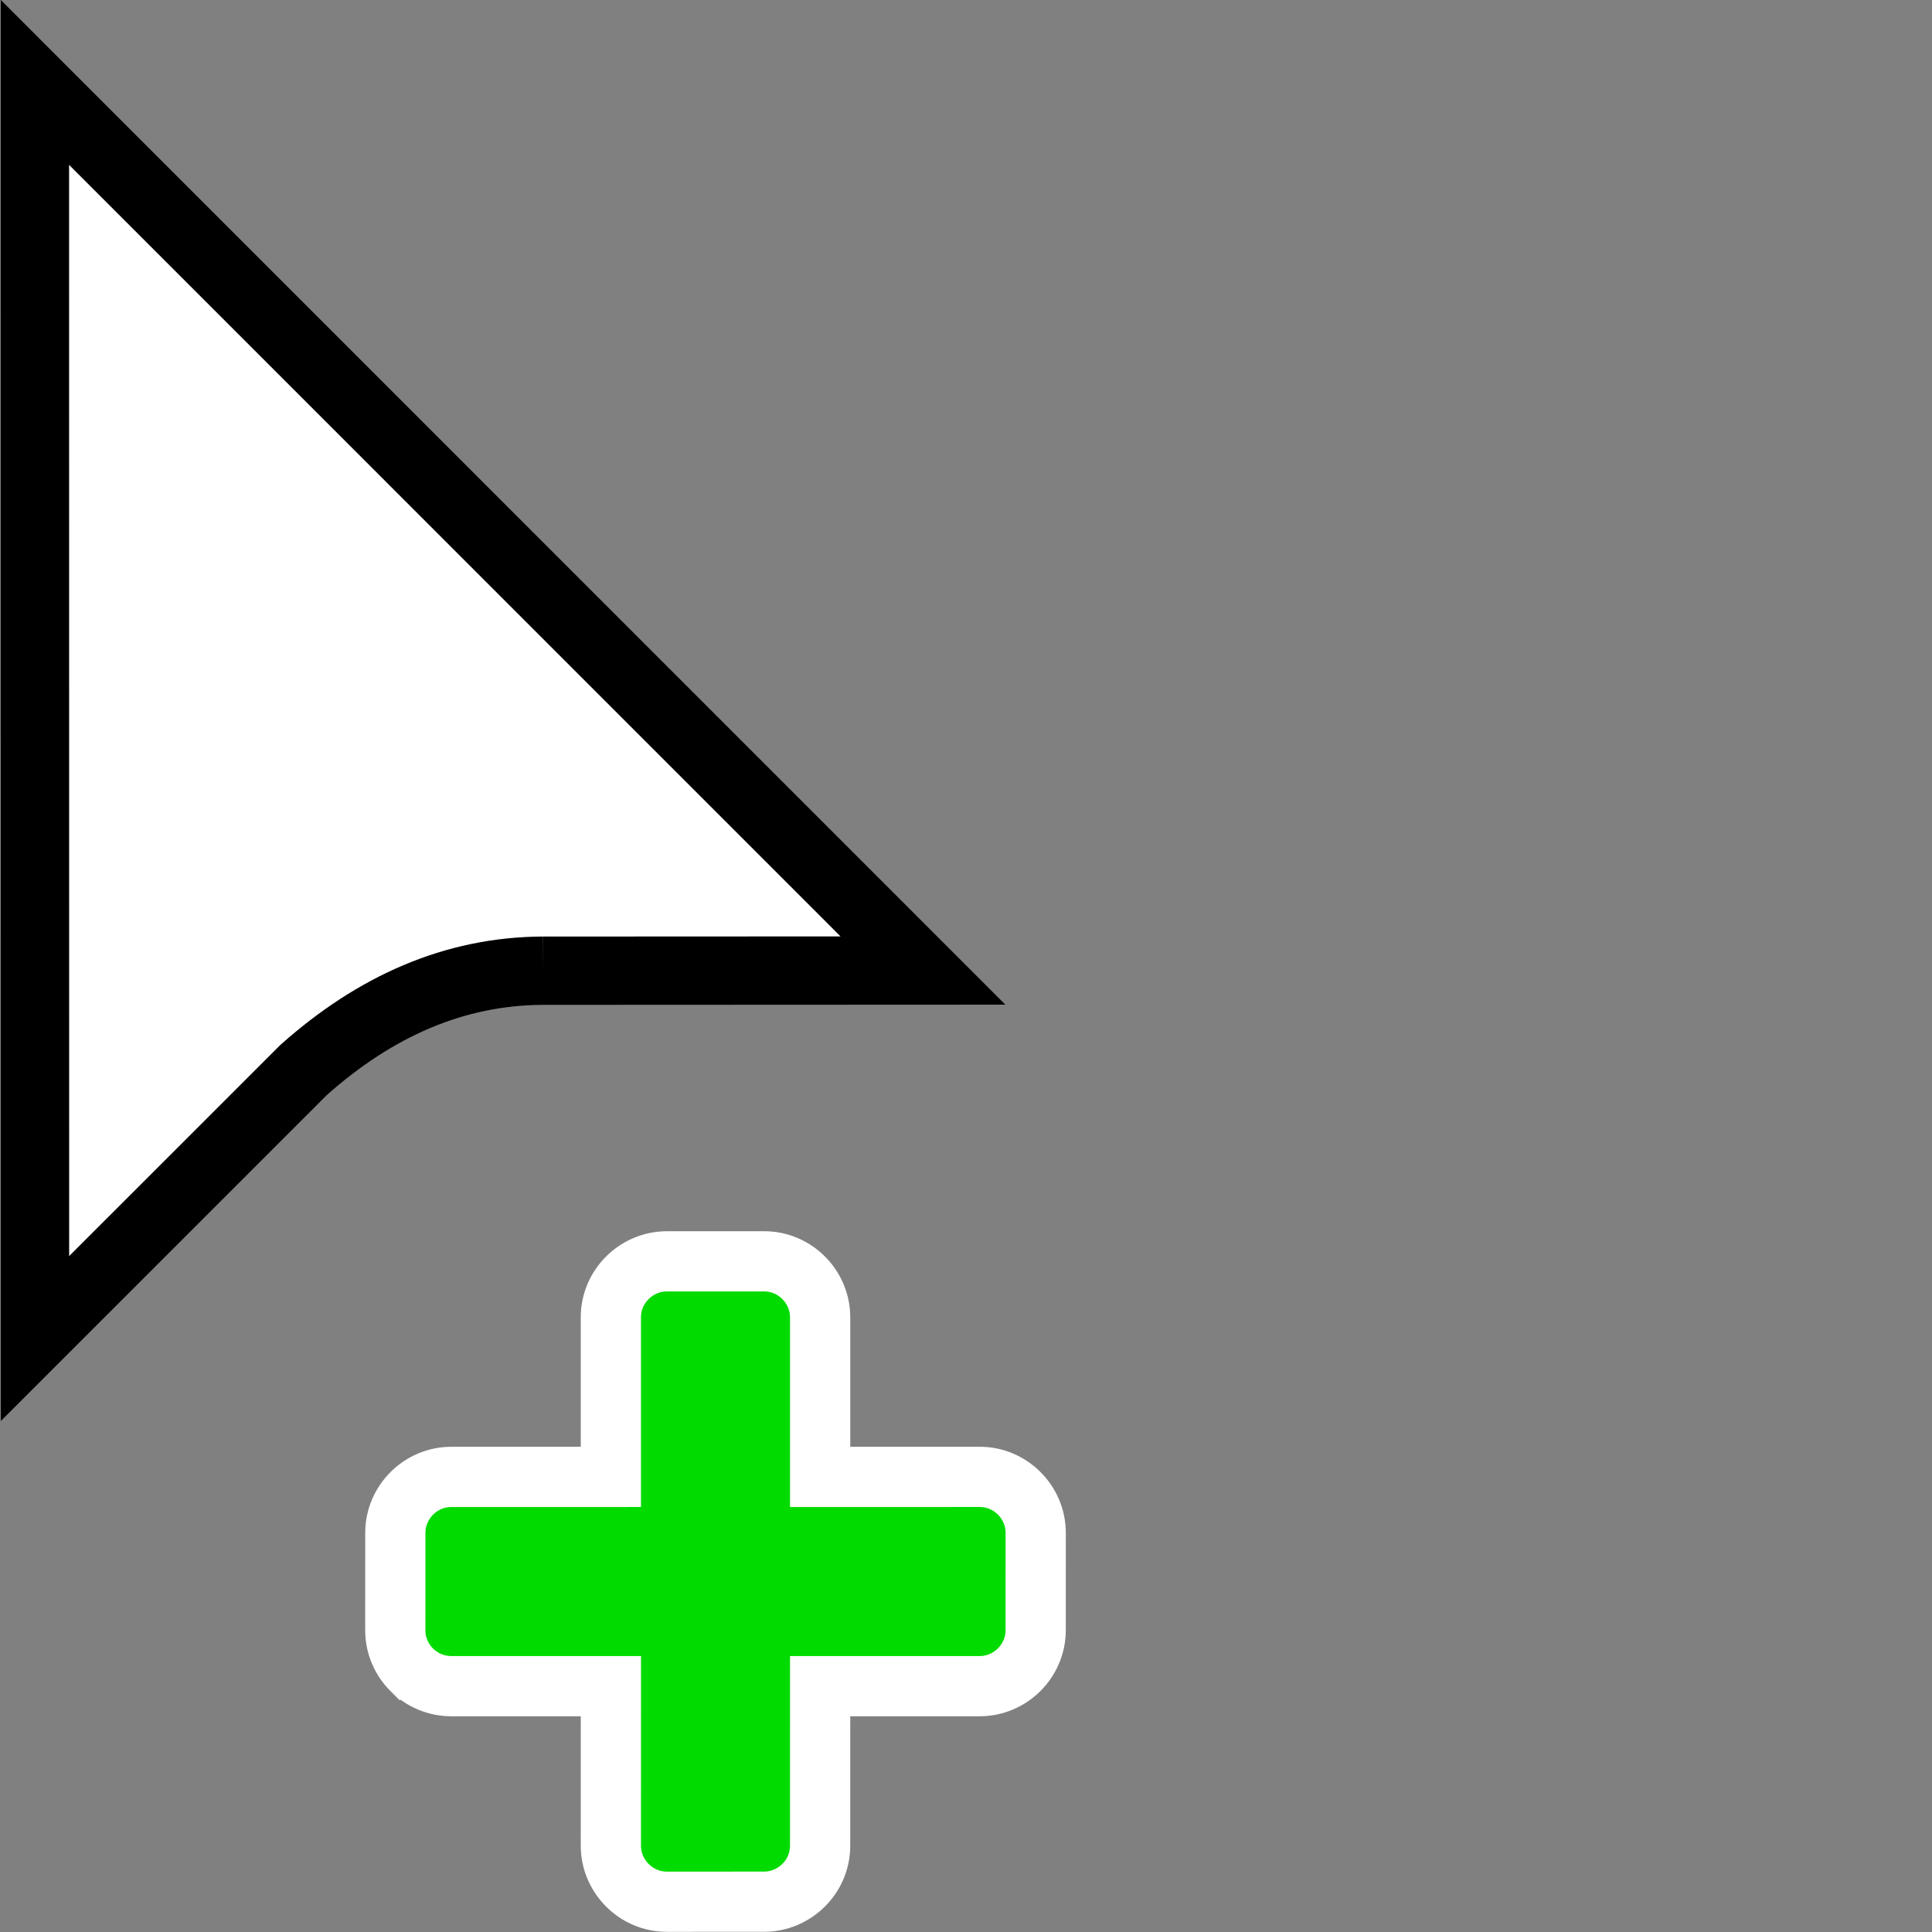 <?xml version="1.0" encoding="UTF-8" standalone="no"?>
<!-- Created with Inkscape (http://www.inkscape.org/) -->

<svg
   version="1.1"
   id="svg1"
   width="32"
   height="32"
   viewBox="0 0 32 32"
   sodipodi:docname="posys-cursor-dnd-copy.svg"
   inkscape:version="1.4 (e7c3feb100, 2024-10-09)"
   xmlns:inkscape="http://www.inkscape.org/namespaces/inkscape"
   xmlns:sodipodi="http://sodipodi.sourceforge.net/DTD/sodipodi-0.dtd"
   xmlns="http://www.w3.org/2000/svg"
   xmlns:svg="http://www.w3.org/2000/svg">
  <rect x="0" y="0" width="32" height="32" fill="#808080" stroke="none"/>
  <defs
     id="defs1">
    <clipPath
       clipPathUnits="userSpaceOnUse"
       id="clipPath67-7-6">
      <path
         d="M 0,324 H 524 V 0 H 0 Z"
         transform="translate(-314.671,-101.703)"
         id="path67-5-2" />
    </clipPath>
    <clipPath
       clipPathUnits="userSpaceOnUse"
       id="clipPath71-1-7">
      <path
         d="M 0,324 H 524 V 0 H 0 Z"
         transform="translate(-133.881,-114.001)"
         id="path71-2-5" />
    </clipPath>
  </defs>
  <sodipodi:namedview
     id="namedview1"
     pagecolor="#646464"
     bordercolor="#000000"
     borderopacity="0.25"
     inkscape:showpageshadow="2"
     inkscape:pageopacity="0.0"
     inkscape:pagecheckerboard="0"
     inkscape:deskcolor="#d1d1d1"
     inkscape:zoom="22.530838"
     inkscape:cx="8.6769965"
     inkscape:cy="16.177827"
     inkscape:window-width="1536"
     inkscape:window-height="792"
     inkscape:window-x="0"
     inkscape:window-y="0"
     inkscape:window-maximized="1"
     inkscape:current-layer="layer1"
     showguides="true">
    <inkscape:page
       x="0"
       y="0"
       inkscape:label="1"
       id="page1"
       width="32"
       height="32"
       margin="112.708 146.667 44.263 157.333"
       bleed="0"
       inkscape:export-filename="../hyprcursor_themes/mono/hyprcursors/help/help.svg"
       inkscape:export-xdpi="96"
       inkscape:export-ydpi="96" />
    <sodipodi:guide
       position="6.727,5.668"
       orientation="1,0"
       id="guide1"
       inkscape:locked="false" />
    <sodipodi:guide
       position="13.921,10.627"
       orientation="0,-1"
       id="guide2"
       inkscape:locked="false" />
    <sodipodi:guide
       position="16.679,10.168"
       orientation="1,0"
       id="guide3"
       inkscape:locked="false" />
  </sodipodi:namedview>
  <g
     inkscape:groupmode="layer"
     id="layer1"
     inkscape:label="no-tail"
     transform="matrix(0.972,0,0,0.972,-34.007,-0.972)">
    <path
       id="path70-5"
       d="m 0,0 11.12,0.005 -26,26.003 0.002,-36.778 7.866,7.865 C -4.931,-1.054 -2.616,-0.009 0,0"
       style="display:inline;fill:#ffffff;fill-opacity:1;fill-rule:evenodd;stroke:#000000;stroke-width:2;stroke-linecap:butt;stroke-linejoin:miter;stroke-miterlimit:10;stroke-dasharray:none;stroke-opacity:1"
       transform="matrix(0.582,0,0,-0.582,44.242,17.541)"
       clip-path="url(#clipPath71-1-7)"
       inkscape:label="cursor" />
  </g>
  <path
     id="path66-1"
     clip-path="url(#clipPath67-7-6)"
     style="display:inline;fill:#02db00;fill-opacity:1;fill-rule:evenodd;stroke:#ffffff;stroke-width:3.712;stroke-dasharray:none;stroke-opacity:1;paint-order:normal"
     inkscape:label="plus"
     sodipodi:type="inkscape:offset"
     inkscape:radius="0.67559844"
     inkscape:original="M -18.267578 -0.91210938 C -18.975223 -0.91246486 -19.691448 -0.63862901 -20.230469 -0.099609375 L -24.472656 4.1445312 C -25.551394 5.2235396 -25.540774 6.9963364 -24.472656 8.0644531 C -22.614215 9.9228931 -17.980753 14.558014 -17.039062 15.5 L -24.472656 22.933594 C -25.558723 24.019689 -25.534907 25.792952 -24.472656 26.855469 L -20.230469 31.099609 C -19.151103 32.179242 -17.377385 32.168402 -16.308594 31.099609 L -8.8730469 23.664062 L -1.4394531 31.099609 C -0.36560806 32.173455 1.4040309 32.177999 2.4824219 31.099609 L 6.7246094 26.855469 C 7.8009515 25.779126 7.798092 24.007132 6.7246094 22.933594 L -0.70898438 15.5 C 0.13499564 14.655851 4.24667 10.543188 6.7246094 8.0644531 C 7.8318462 6.9572163 7.762569 5.1827505 6.7246094 4.1445312 L 2.4824219 -0.099609375 C 1.3840449 -1.1979866 -0.38925612 -1.1498064 -1.4394531 -0.099609375 L -8.8730469 7.3339844 L -16.308594 -0.099609375 C -16.844684 -0.63569979 -17.559934 -0.91175391 -18.267578 -0.91210938 z "
     d="m -18.268,-1.588 c -0.882,-4.432e-4 -1.772,0.34 -2.441,1.01 l -4.242,4.244 c -1.342,1.342 -1.331,3.546 0,4.877 1.739,1.739 5.654,5.656 6.955,6.957 l -6.955,6.955 c -1.35,1.35 -1.324,3.554 0,4.879 l 4.242,4.244 c 1.343,1.343 3.547,1.331 4.879,0 l 6.957,-6.957 6.955,6.957 c 1.336,1.336 3.539,1.34 4.879,0 L 7.203,27.334 c 1.339,-1.339 1.336,-3.543 0,-4.879 L 0.248,15.5 C 1.412,14.335 4.885,10.862 7.203,8.543 c 1.372,-1.372 1.299,-3.577 0,-4.877 L 2.961,-0.578 c -1.362,-1.362 -3.567,-1.312 -4.879,0 L -8.873,6.379 -15.83,-0.578 c -0.667,-0.667 -1.554,-1.009 -2.438,-1.01 z"
     transform="matrix(0.19,0.19,0.19,-0.19,10.592,30.826)" />
</svg>
